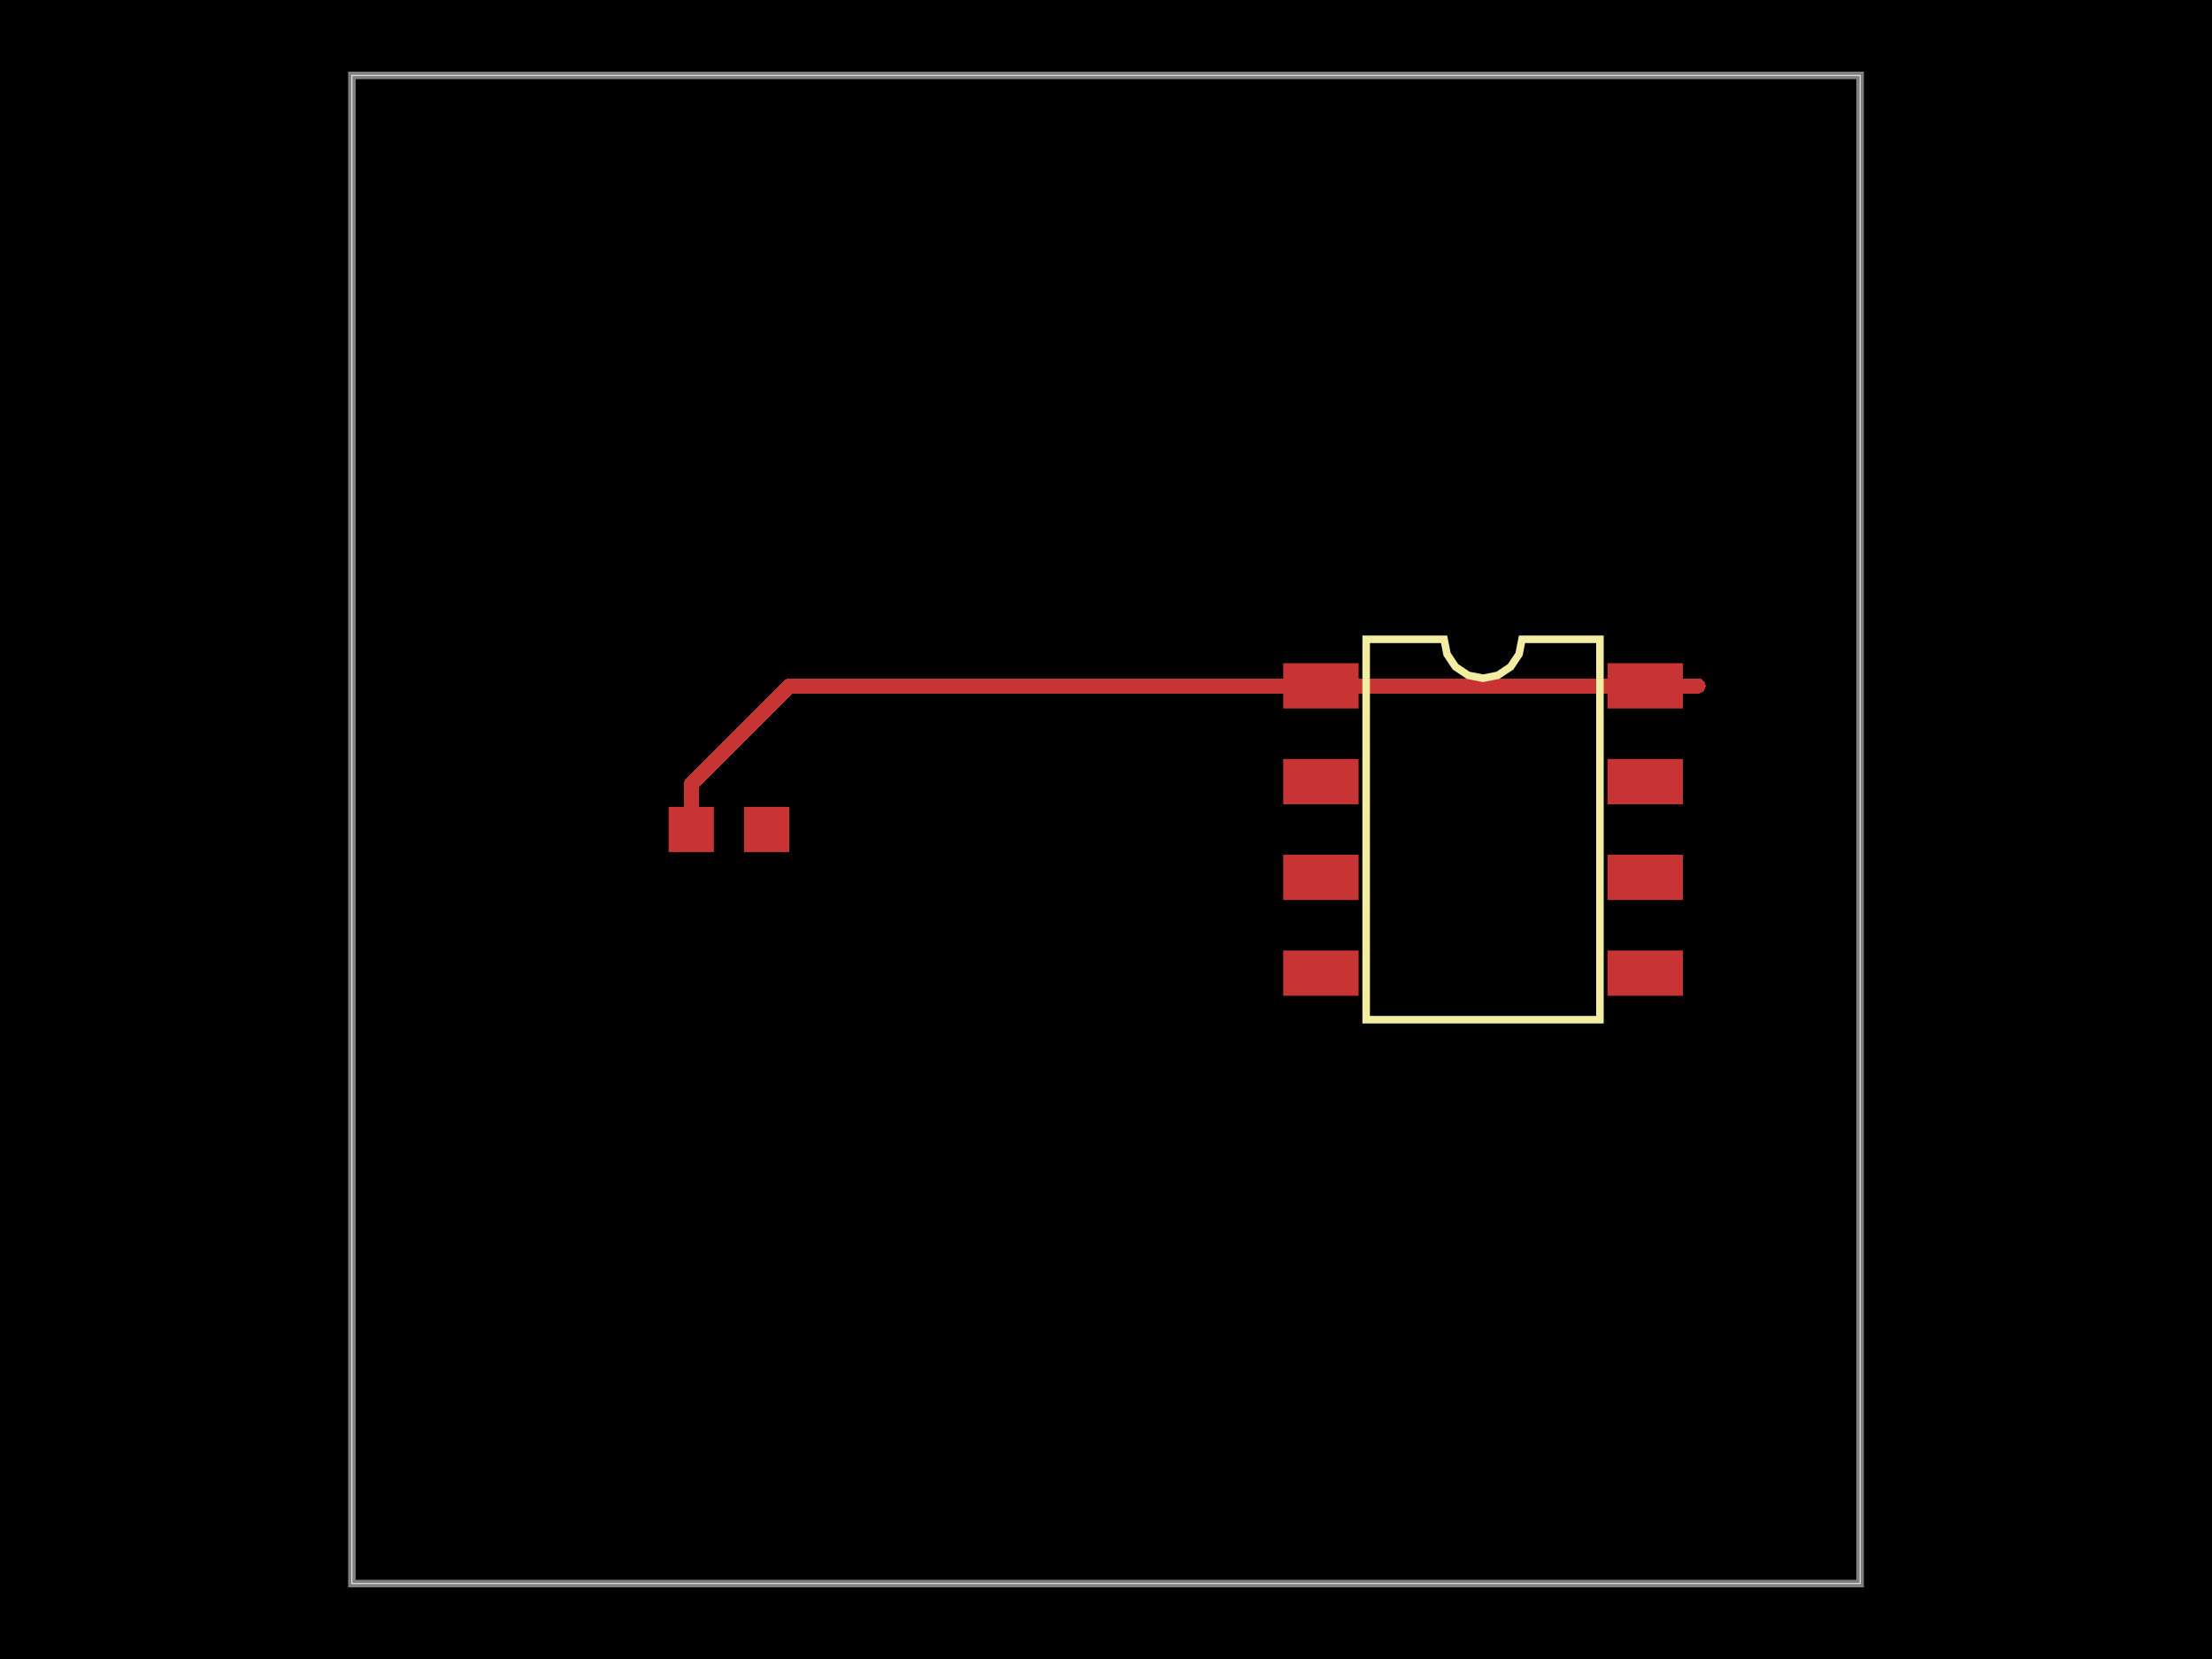 <svg xmlns="http://www.w3.org/2000/svg" width="800" height="600"><style>
              .boundary { fill: #000; }
              .pcb-board { fill: none; }
              .pcb-trace { fill: none; }
              .pcb-hole-outer { fill: rgb(200, 52, 52); }
              .pcb-hole-inner { fill: rgb(255, 38, 226); }
              .pcb-pad { }
              .pcb-boundary { fill: none; stroke: #fff; stroke-width: 0.3; }
              .pcb-silkscreen { fill: none; }
              .pcb-silkscreen-top { stroke: #f2eda1; }
              .pcb-silkscreen-bottom { stroke: #f2eda1; }
              .pcb-silkscreen-text { fill: #f2eda1; }
            </style><rect class="boundary" x="0" y="0" width="800" height="600"/><rect class="pcb-boundary" x="127.273" y="27.273" width="545.455" height="545.455"/><path class="pcb-board" d="M 127.273 572.727 L 672.727 572.727 L 672.727 27.273 L 127.273 27.273 Z" stroke="rgba(255, 255, 255, 0.5)" stroke-width="2.727"/><g transform="translate(536.364, 300) rotate(0) scale(1, -1)"><rect class="pcb-component" x="-72.273" y="-60.136" width="144.545" height="120.273"/><rect class="pcb-component-outline" x="-72.273" y="-60.136" width="144.545" height="120.273"/></g><g transform="translate(263.636, 300) rotate(0) scale(1, -1)"><rect class="pcb-component" x="-21.818" y="-8.182" width="43.636" height="16.364"/><rect class="pcb-component-outline" x="-21.818" y="-8.182" width="43.636" height="16.364"/></g><rect class="pcb-pad" fill="rgb(200, 52, 52)" x="464.091" y="239.864" width="27.273" height="16.364"/><rect class="pcb-pad" fill="rgb(200, 52, 52)" x="464.091" y="274.5" width="27.273" height="16.364"/><rect class="pcb-pad" fill="rgb(200, 52, 52)" x="464.091" y="309.136" width="27.273" height="16.364"/><rect class="pcb-pad" fill="rgb(200, 52, 52)" x="464.091" y="343.773" width="27.273" height="16.364"/><rect class="pcb-pad" fill="rgb(200, 52, 52)" x="581.364" y="343.773" width="27.273" height="16.364"/><rect class="pcb-pad" fill="rgb(200, 52, 52)" x="581.364" y="309.136" width="27.273" height="16.364"/><rect class="pcb-pad" fill="rgb(200, 52, 52)" x="581.364" y="274.5" width="27.273" height="16.364"/><rect class="pcb-pad" fill="rgb(200, 52, 52)" x="581.364" y="239.864" width="27.273" height="16.364"/><rect class="pcb-pad" fill="rgb(200, 52, 52)" x="241.818" y="291.818" width="16.364" height="16.364"/><rect class="pcb-pad" fill="rgb(200, 52, 52)" x="269.091" y="291.818" width="16.364" height="16.364"/><path class="pcb-trace" stroke="rgb(200, 52, 52)" d="M 250 300 L 250 283.59" stroke-width="5.455" stroke-linecap="round" stroke-linejoin="round" shape-rendering="crispEdges"/><path class="pcb-trace" stroke="rgb(200, 52, 52)" d="M 614.091 248.045 L 285.545 248.045" stroke-width="5.455" stroke-linecap="round" stroke-linejoin="round" shape-rendering="crispEdges"/><path class="pcb-trace" stroke="rgb(200, 52, 52)" d="M 285.545 248.045 L 250 283.59" stroke-width="5.455" stroke-linecap="round" stroke-linejoin="round" shape-rendering="crispEdges"/><path class="pcb-silkscreen pcb-silkscreen-top" d="M 494.091 368.795 L 494.091 231.205 L 522.273 231.205 L 523.345 236.597 L 526.4 241.168 L 530.971 244.223 L 536.364 245.295 L 541.756 244.223 L 546.327 241.168 L 549.382 236.597 L 550.455 231.205 L 578.636 231.205 L 578.636 368.795 L 494.091 368.795 Z" stroke-width="2.727" data-pcb-component-id="pcb_component_0" data-pcb-silkscreen-path-id="pcb_silkscreen_path_0"/></svg>